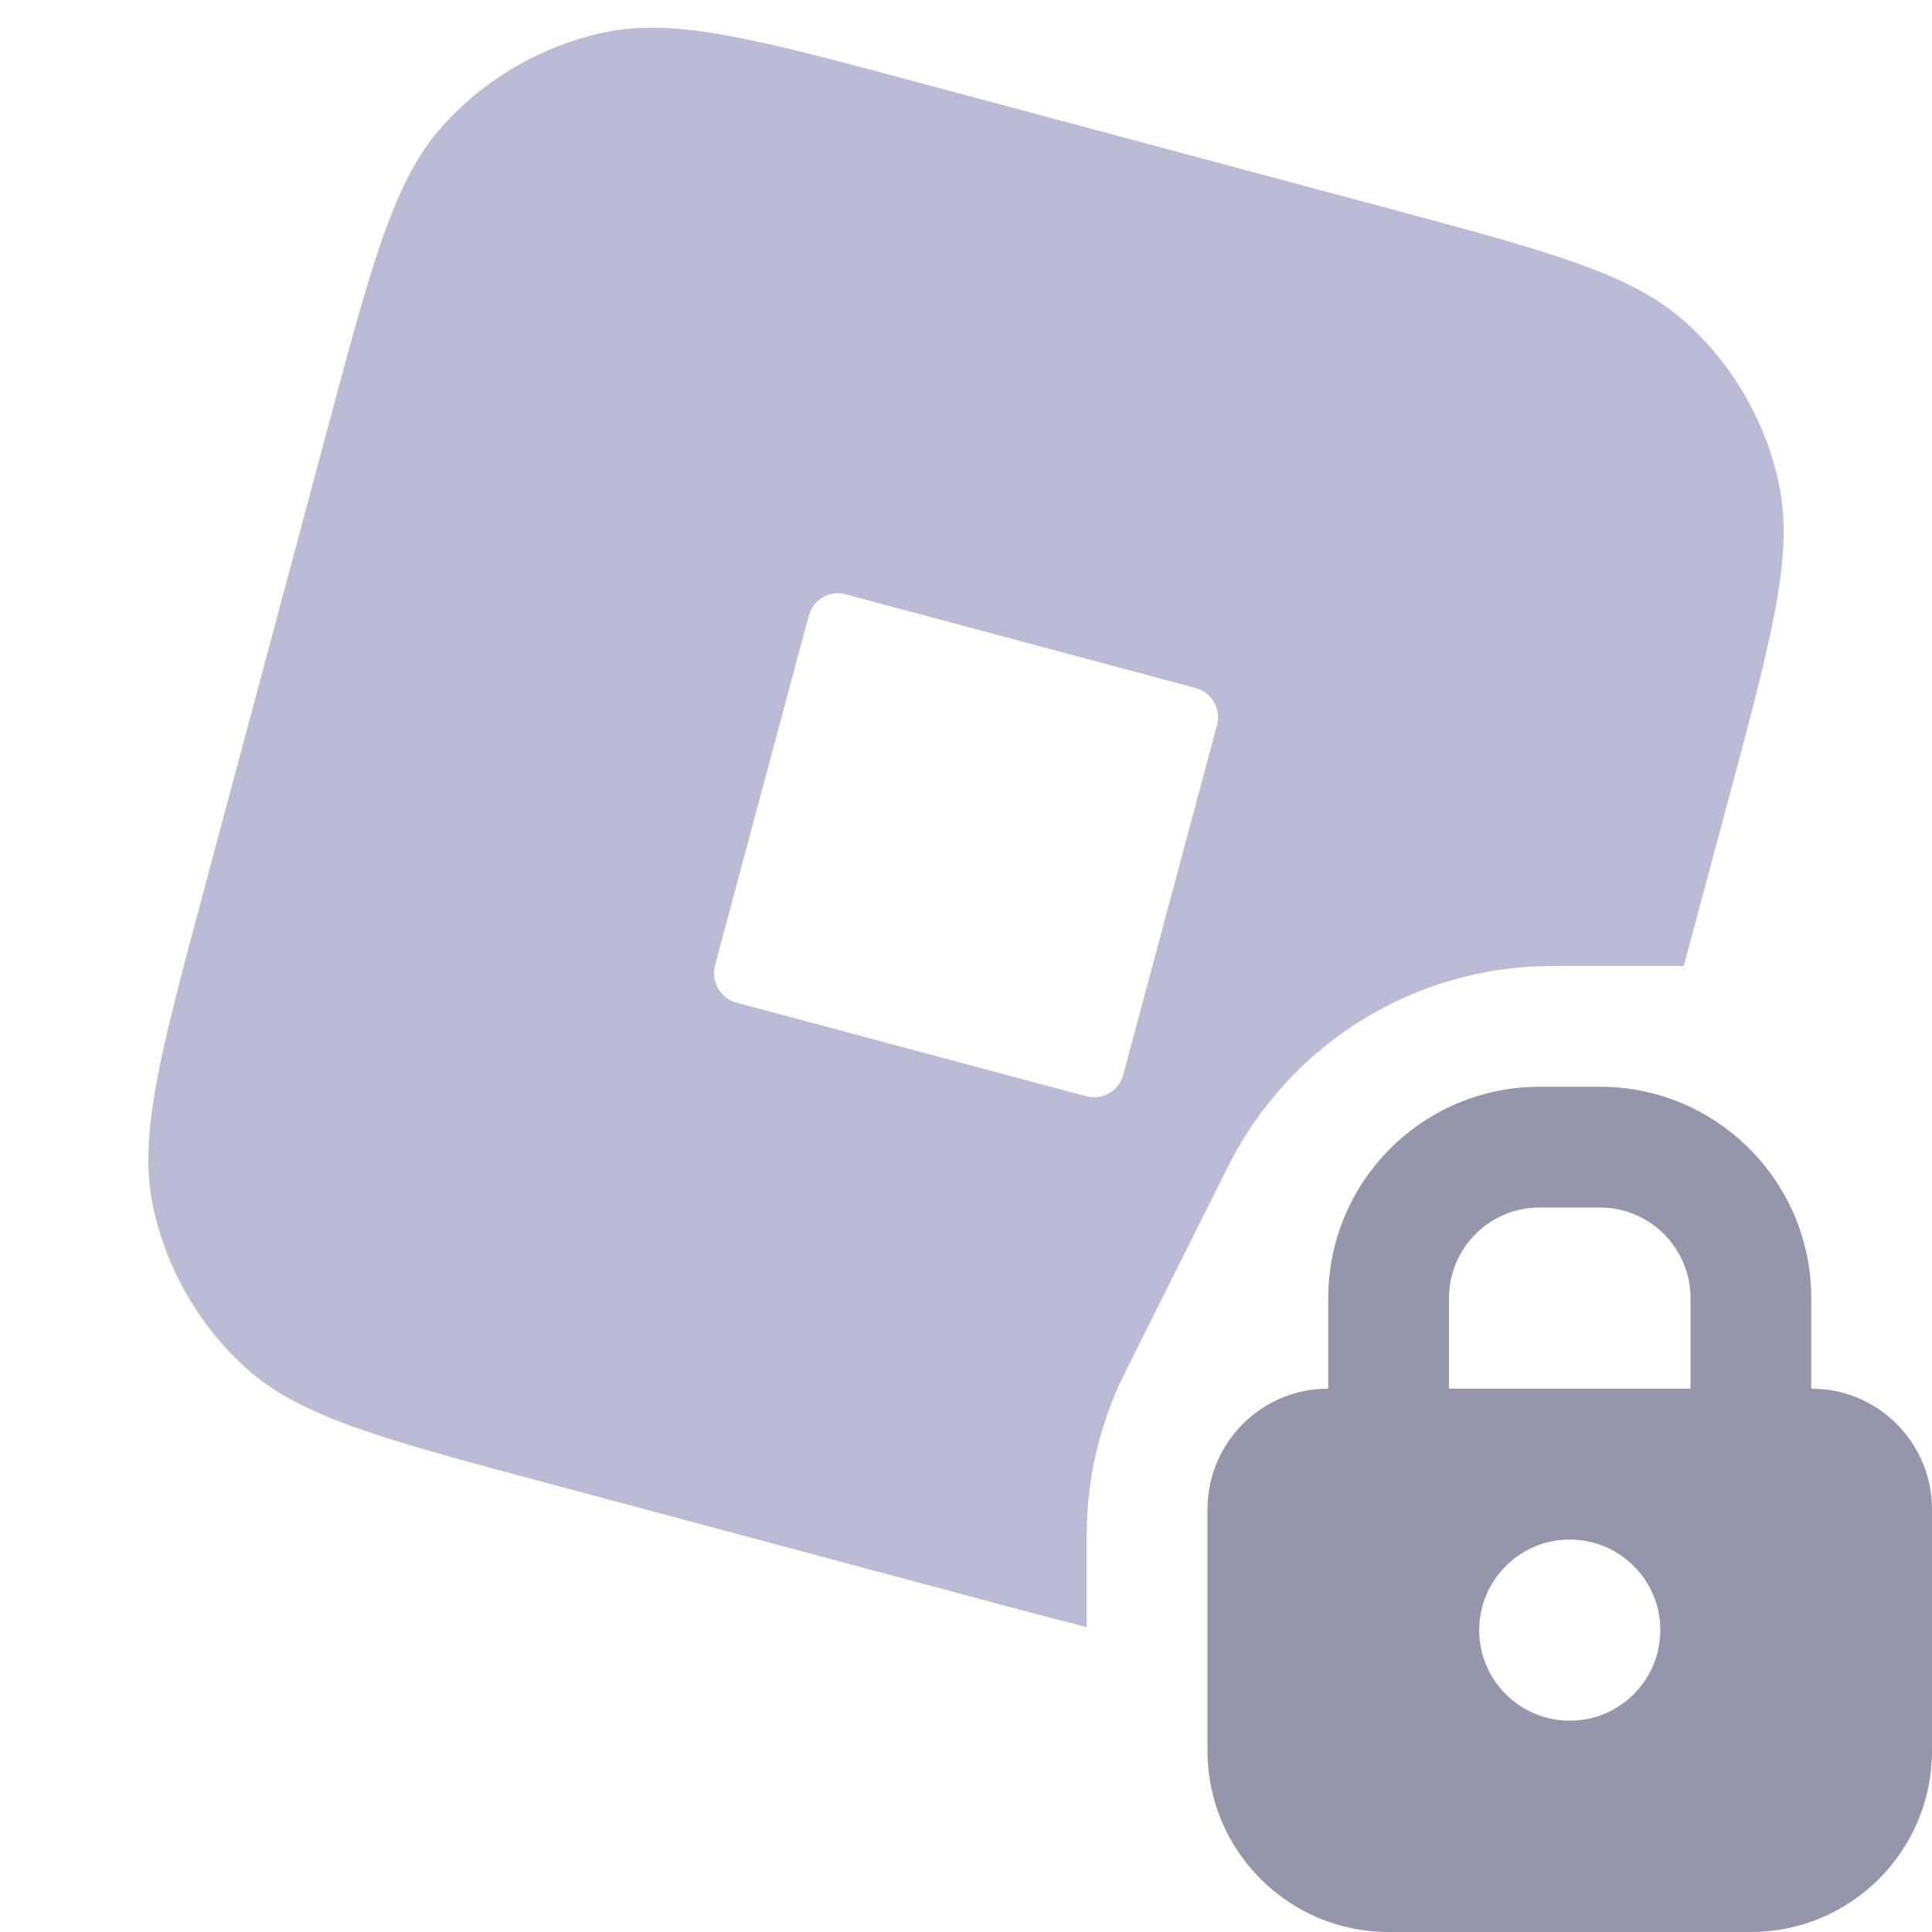 <svg width="16" height="16" viewBox="0 0 16 16" fill="none" xmlns="http://www.w3.org/2000/svg">
<path d="M5.006 0.268C5.593 0.144 6.269 0.325 7.621 0.687L11.485 1.722C12.837 2.085 13.513 2.266 13.959 2.668C14.351 3.021 14.622 3.489 14.732 4.006C14.857 4.593 14.676 5.269 14.314 6.621L13.944 8H12.854C11.718 8 10.679 8.643 10.171 9.659L9.317 11.367C9.109 11.783 9 12.243 9 12.709V13.476C8.81 13.427 8.604 13.373 8.379 13.313L4.515 12.278C3.163 11.916 2.487 11.734 2.041 11.333C1.649 10.98 1.378 10.511 1.268 9.995C1.143 9.408 1.325 8.731 1.687 7.379L2.722 3.515C3.084 2.163 3.266 1.487 3.667 1.041C4.021 0.648 4.49 0.378 5.006 0.268ZM7.004 4.922C6.888 4.89 6.768 4.947 6.716 5.051L6.698 5.098L5.921 7.996C5.886 8.129 5.965 8.267 6.098 8.303L8.996 9.079C9.13 9.114 9.266 9.035 9.302 8.902L10.079 6.004C10.11 5.887 10.053 5.768 9.95 5.716L9.902 5.698L7.004 4.922Z" fill="#BBBBD5"/>
<path d="M13.25 9C14.216 9 15 9.784 15 10.75V11.5L15.102 11.505C15.607 11.556 16 11.982 16 12.5V14.5C16 15.328 15.328 16 14.5 16H11.5C10.672 16 10 15.328 10 14.5V12.5C10 11.982 10.393 11.556 10.898 11.505L11 11.5V10.75C11 9.784 11.784 9 12.75 9H13.25ZM13 12.75C12.586 12.75 12.25 13.086 12.25 13.5C12.25 13.914 12.586 14.25 13 14.25C13.414 14.25 13.75 13.914 13.75 13.5C13.75 13.086 13.414 12.75 13 12.75ZM12.75 10C12.336 10 12 10.336 12 10.75V11.5H14V10.75C14 10.336 13.664 10 13.25 10H12.75Z" fill="#9595AC"/>
</svg>
